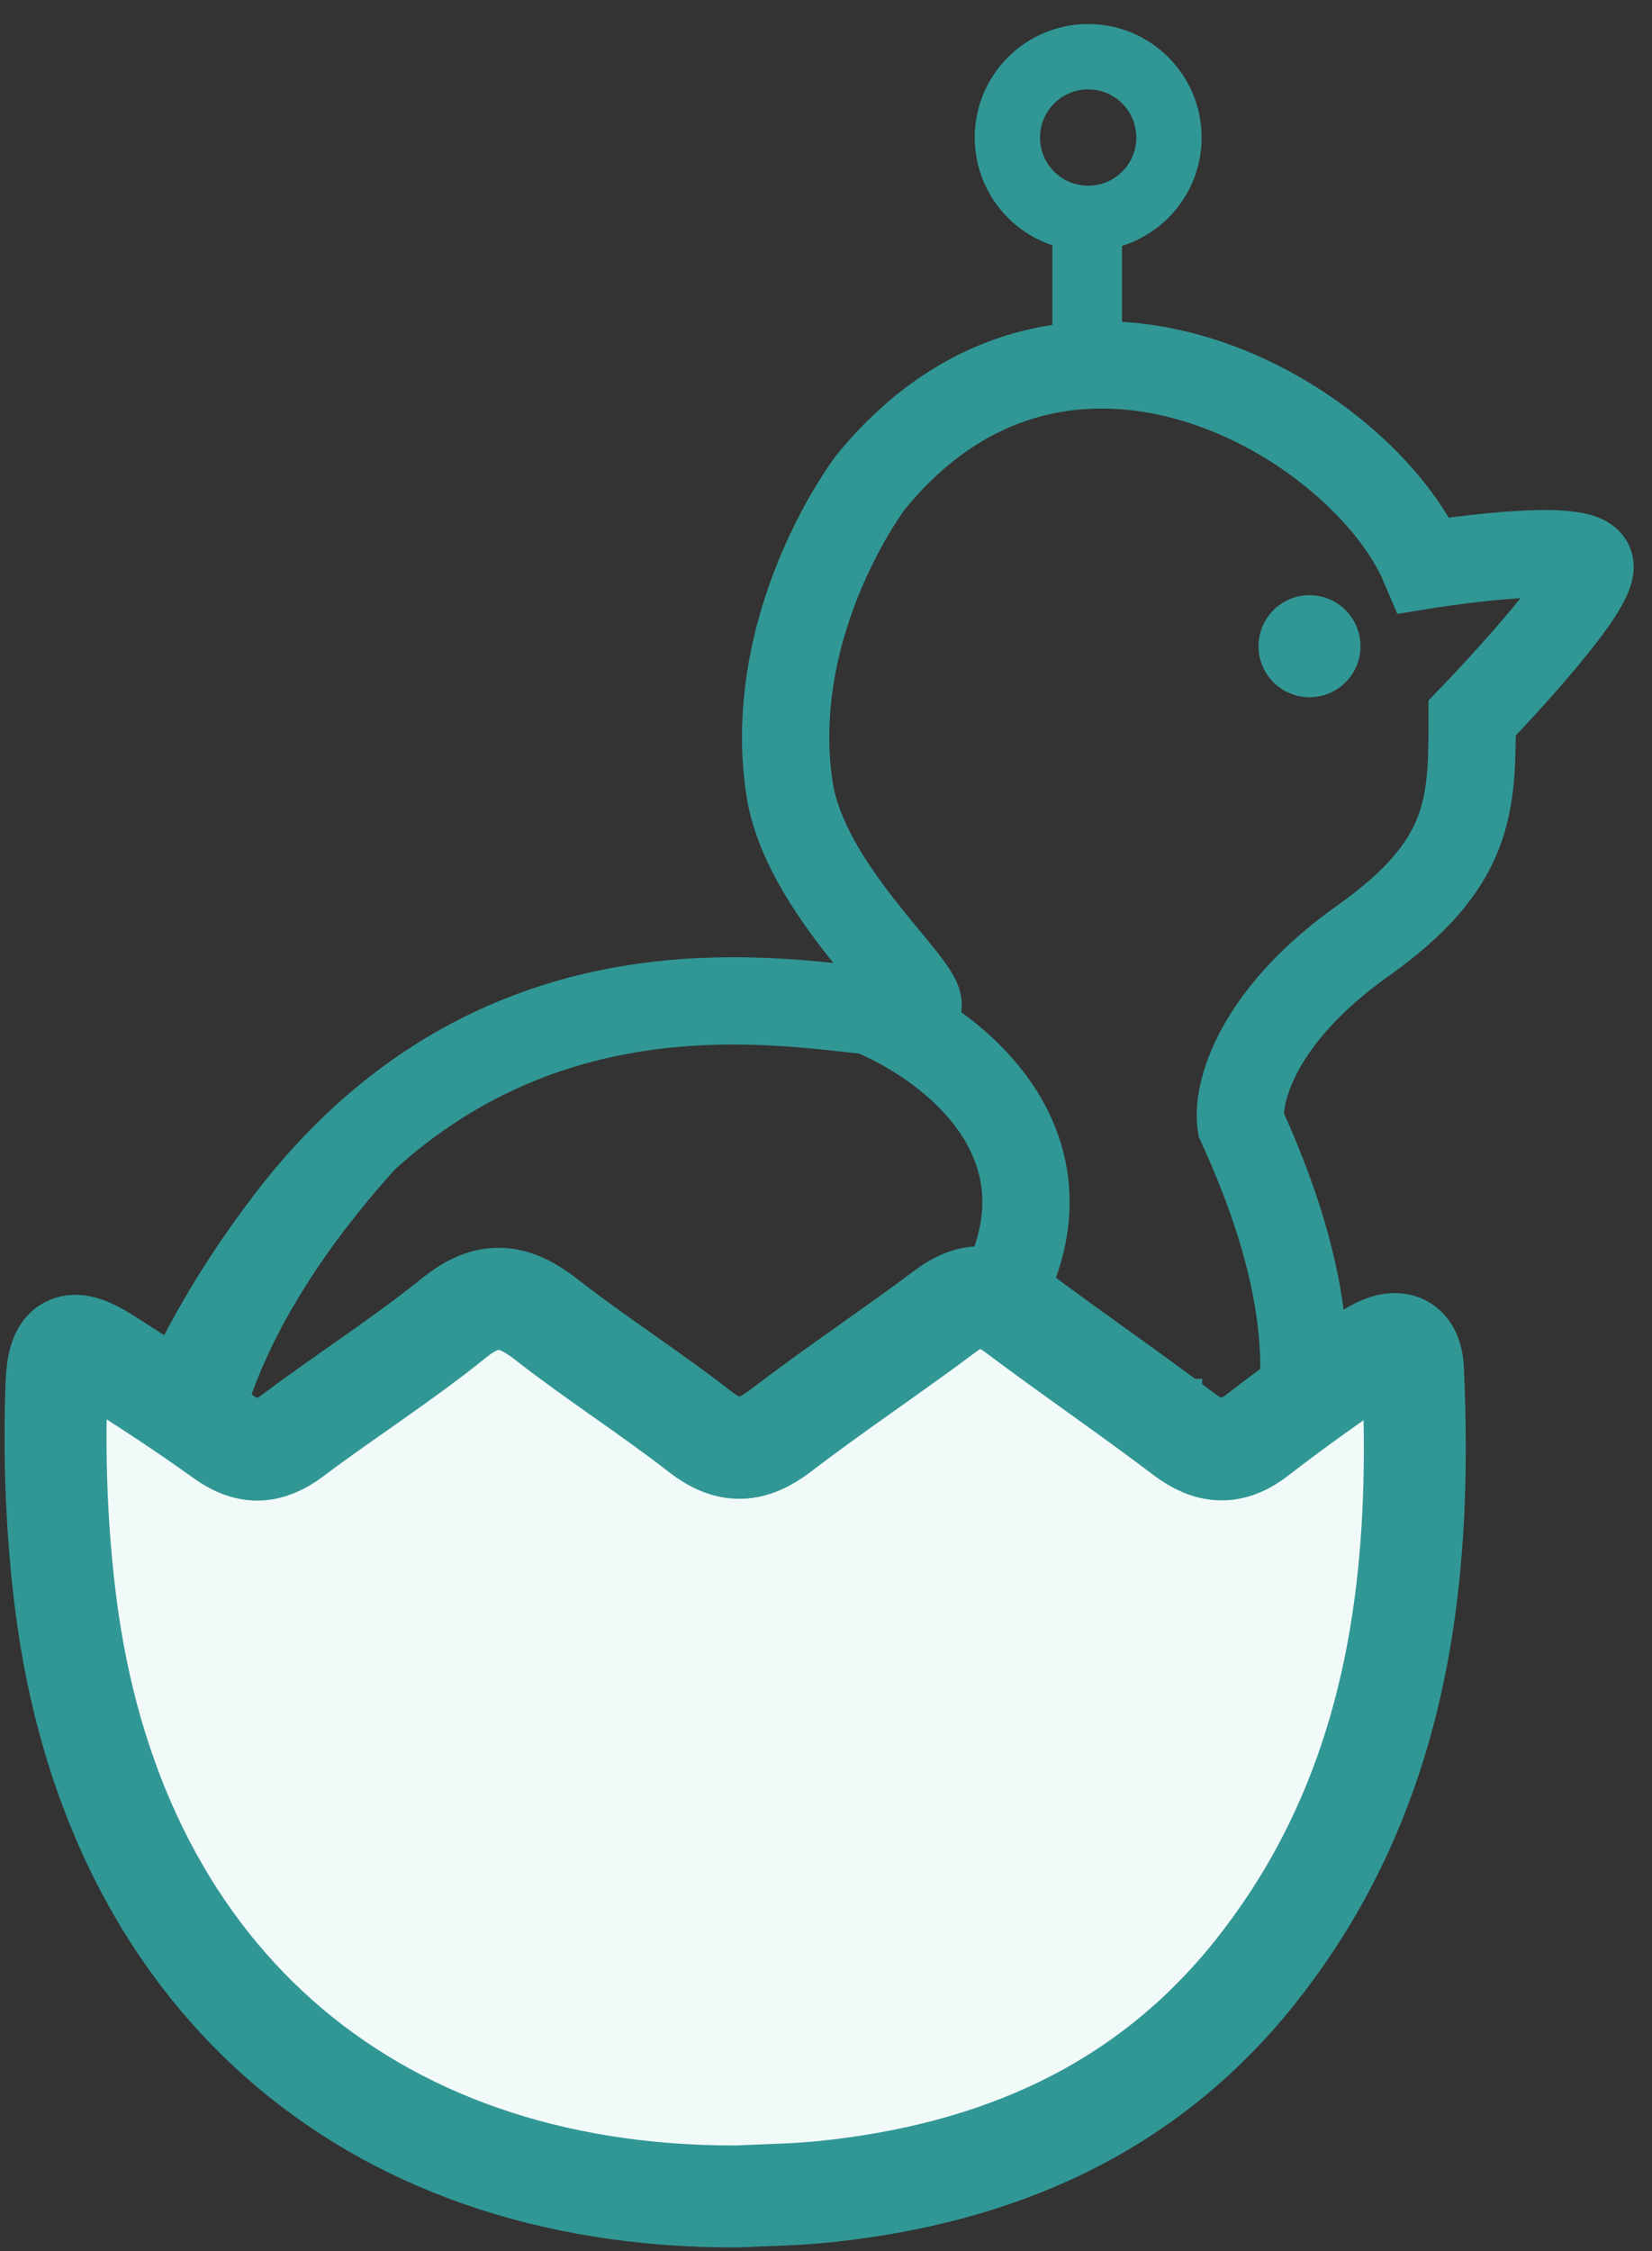<svg width="58" height="79" viewBox="0 0 58 79" fill="none" xmlns="http://www.w3.org/2000/svg">
<rect x="0" y="0" width="58" height="79" fill="#333333" stroke="none"/>
<path d="M30.545 35.474C31.555 35.579 32.166 35.6 32.23 35.311C32.386 34.612 28.265 31.226 27.721 27.688C27.005 23.035 29.246 18.755 30.545 16.951C37.408 8.495 47.855 14.784 50 19.839C50 19.839 55.654 18.92 55.821 19.839C55.988 20.758 51.685 25.201 51.685 25.201C51.685 28.264 51.654 30.317 47.855 33.013C44.056 35.709 43.413 38.426 43.566 39.447C52.776 59.544 31.158 60.28 16.912 63.957C2.666 67.633 1.134 54.612 10.172 42.817C11.012 41.72 11.885 40.774 12.776 39.959M30.545 35.474C34.273 37.003 39.828 41.867 32.23 49.098C22.733 58.136 7.414 55.838 6.955 55.072C6.495 54.306 5.117 48.438 12.776 39.959M30.545 35.474C27.194 35.126 19.455 33.854 12.776 39.959" stroke="#319795" stroke-width="3.064" stroke-linecap="round"/>
<path d="M40.075 49.883L40.261 49.886L40.261 49.886L40.269 49.886L40.271 49.886L40.64 49.893C40.637 50.018 40.583 50.117 40.521 50.178C40.457 50.241 40.365 50.285 40.261 50.284C40.261 50.284 40.261 50.284 40.261 50.284C40.259 50.284 40.257 50.284 40.255 50.284C40.254 50.284 40.254 50.284 40.253 50.284C40.167 50.282 40.062 50.243 39.978 50.158C39.894 50.072 39.859 49.967 39.859 49.885L40.075 49.883ZM40.054 49.883L39.859 49.885C39.859 49.883 39.859 49.881 39.859 49.879L40.054 49.883Z" fill="#319795" stroke="#319795" stroke-width="3.064" stroke-linecap="round"/>
<path d="M30.656 66.808C30.659 66.808 30.66 66.808 30.66 66.808L30.656 66.808Z" fill="#FCFFFF" stroke="#319795" stroke-width="3.064" stroke-linecap="round"/>
<rect x="37.558" y="7.535" width="1.223" height="4.647" rx="0.611" fill="#319795" stroke="#319795" stroke-width="1.223" stroke-linecap="round"/>
<path d="M41.041 4.827C41.041 6.394 39.771 7.664 38.205 7.664C36.638 7.664 35.368 6.394 35.368 4.827C35.368 3.26 36.638 1.99 38.205 1.99C39.771 1.99 41.041 3.26 41.041 4.827Z" stroke="#319795" stroke-width="2.293" stroke-linecap="round"/>
<path d="M25.865 77.082C26.879 77.03 27.899 77.024 28.907 76.919C34.949 76.304 40.203 74.061 44.066 69.208C44.534 68.621 44.966 68.024 45.364 67.418C45.827 66.714 46.244 65.998 46.62 65.27C49.347 59.994 49.889 54.123 49.606 48.062C49.547 46.834 48.696 47.076 47.976 47.578C46.689 48.482 45.399 49.386 44.158 50.351C43.252 51.059 42.476 51.019 41.566 50.33C39.627 48.859 37.611 47.486 35.663 46.022C34.802 45.376 34.076 45.351 33.2 46.007C31.291 47.437 29.299 48.758 27.409 50.207C26.407 50.976 25.595 51.034 24.572 50.238C22.811 48.868 20.92 47.664 19.162 46.291C18.034 45.412 17.13 45.29 15.939 46.252C14.125 47.716 12.146 48.972 10.28 50.376C9.413 51.028 8.687 51.037 7.814 50.403C6.499 49.453 5.133 48.571 3.763 47.698C2.48 46.88 2.035 47.103 1.983 48.602C1.895 51.141 1.983 53.669 2.299 56.2C3.917 69.223 12.801 77.119 25.862 77.082H25.865Z" fill="#F2F9F9" stroke="#319795" stroke-width="3.579" stroke-miterlimit="10" stroke-linecap="round"/>
<circle cx="45.975" cy="22.678" r="1.79" fill="#319795"/>
</svg>
